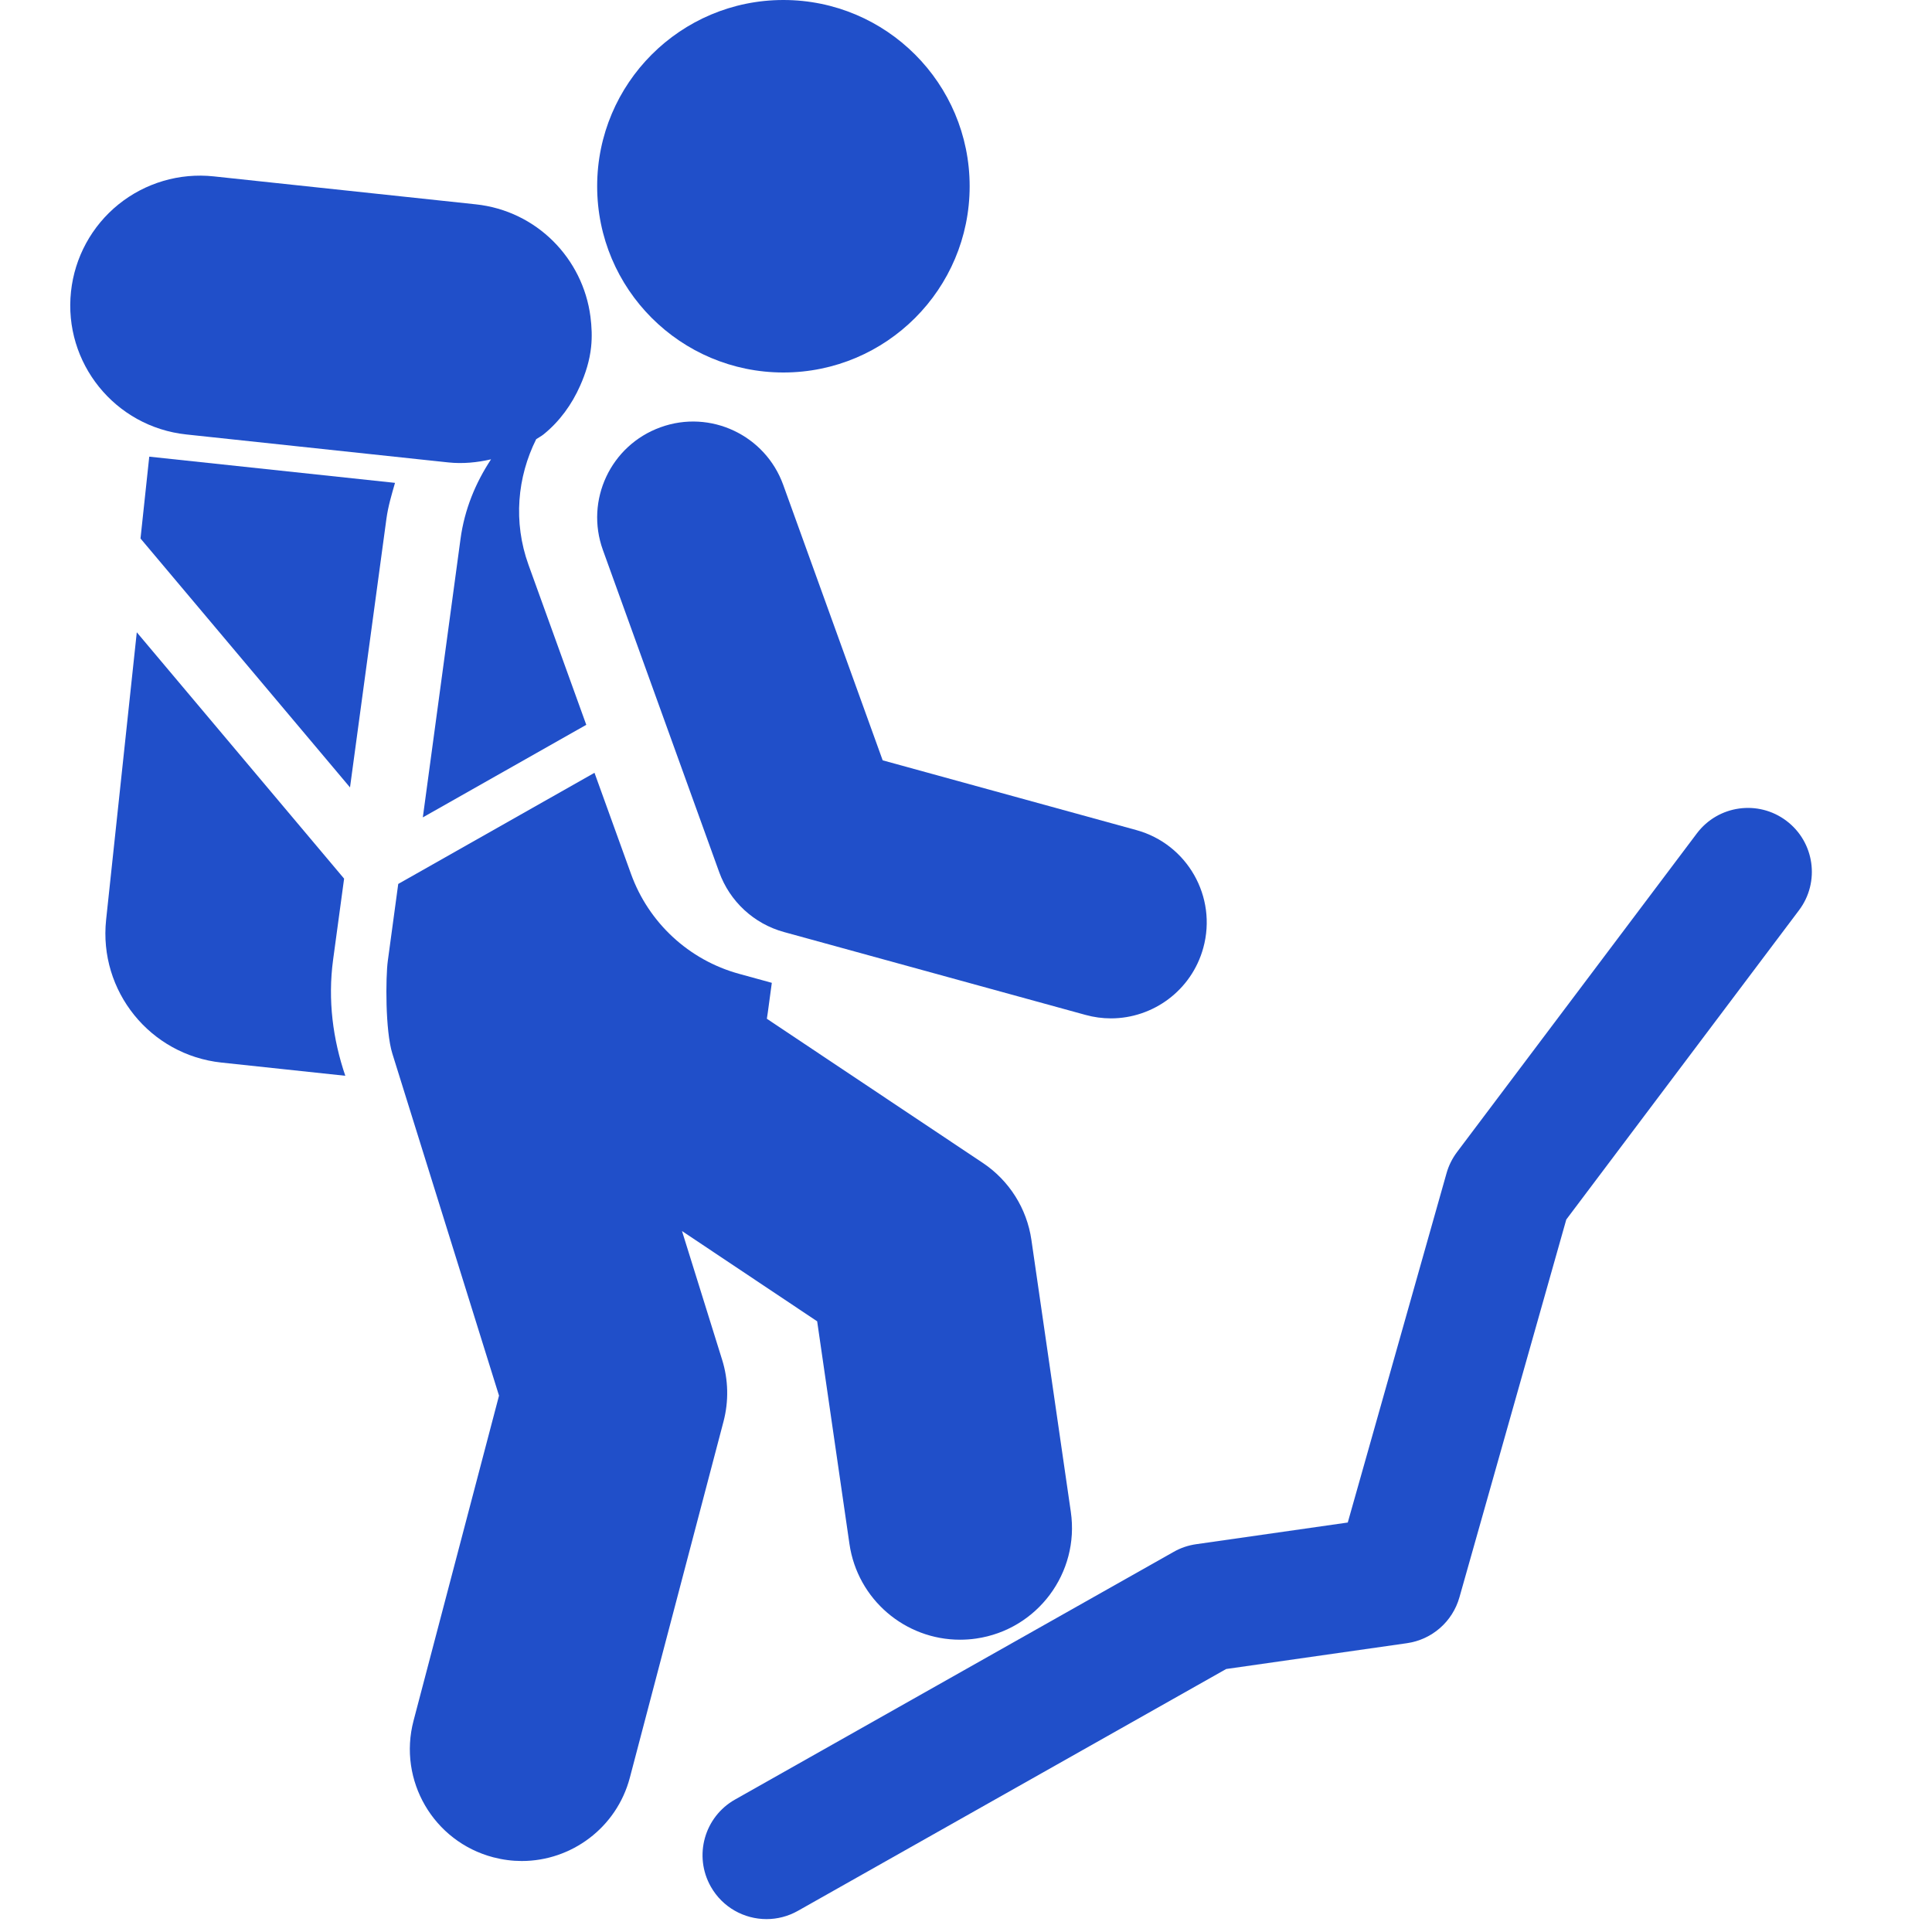 <svg viewBox="0 0 55 55" fill="none" xmlns="http://www.w3.org/2000/svg">
<path d="M4.249 13L4 15.33L9.964 22.416L11 14.773C11.048 14.417 11.149 14.082 11.245 13.746L4.249 13Z" fill="#204FC9"/>
<path d="M9.483 27.319L9.796 25.013L3.894 18L3.021 26.183C2.805 28.212 4.274 30.032 6.303 30.249L9.83 30.625C9.478 29.591 9.327 28.475 9.483 27.319Z" fill="#204FC9"/>
<path d="M22.297 13.804C21.786 12.387 20.221 11.649 18.803 12.164C17.385 12.676 16.651 14.239 17.163 15.657L20.474 24.828C20.775 25.662 21.462 26.298 22.318 26.533L30.901 28.892C31.142 28.959 31.386 28.991 31.626 28.991C32.823 28.991 33.922 28.196 34.255 26.984C34.655 25.531 33.801 24.029 32.347 23.63L25.128 21.645L22.297 13.804Z" fill="#204FC9"/>
<path d="M30.484 43.039L29.362 35.298C29.233 34.404 28.73 33.608 27.979 33.106L23.429 30.069L21.831 29.002C21.838 28.955 21.847 28.896 21.858 28.821L21.972 27.979L21.037 27.722C19.612 27.33 18.466 26.27 17.964 24.88L16.924 22L11.337 25.164C11.337 25.164 11.115 26.807 11.04 27.355C10.978 27.817 10.965 29.339 11.17 29.996C11.494 31.035 12.466 34.151 12.466 34.151L14.206 39.731L11.773 48.984C11.325 50.685 12.341 52.426 14.041 52.873C14.313 52.944 14.586 52.979 14.854 52.979C16.265 52.979 17.555 52.033 17.931 50.604L20.597 40.467C20.749 39.888 20.736 39.279 20.557 38.708L19.415 35.045L23.263 37.615L24.182 43.952C24.412 45.538 25.773 46.68 27.329 46.679C27.481 46.679 27.635 46.669 27.79 46.646C29.53 46.394 30.737 44.779 30.484 43.039Z" fill="#204FC9"/>
<path d="M50.854 23.366C50.051 22.761 48.91 22.923 48.306 23.725L41.477 32.799C41.342 32.98 41.241 33.182 41.18 33.399L38.368 43.343L34.053 43.96C33.829 43.992 33.613 44.064 33.416 44.176L20.925 51.229C20.05 51.723 19.741 52.833 20.235 53.708C20.57 54.301 21.186 54.633 21.821 54.633C22.124 54.633 22.432 54.557 22.714 54.398L34.907 47.513L40.054 46.778C40.766 46.676 41.351 46.165 41.547 45.472L44.589 34.717L51.213 25.914C51.819 25.111 51.657 23.97 50.854 23.366Z" fill="#204FC9"/>
<path d="M5.303 12.368L11.923 13.075L12.762 13.164C13.174 13.208 13.583 13.167 13.979 13.076C13.54 13.741 13.224 14.499 13.11 15.342L12.037 23.269L16.69 20.634L15.045 16.079C14.605 14.859 14.727 13.579 15.264 12.503C15.333 12.455 15.409 12.419 15.475 12.365C15.935 11.993 16.28 11.512 16.515 10.981C16.67 10.633 16.786 10.268 16.827 9.882C16.859 9.587 16.845 9.298 16.809 9.016C16.595 7.36 15.279 6.002 13.546 5.817L6.084 5.021C5.11 4.917 4.136 5.204 3.373 5.819C2.612 6.434 2.125 7.326 2.021 8.303C1.804 10.332 3.274 12.151 5.303 12.368Z" fill="#204FC9"/>
<path d="M22.302 10.604C25.23 10.604 27.604 8.23 27.604 5.302C27.604 2.374 25.23 0 22.302 0C19.374 0 17 2.374 17 5.302C17 8.23 19.374 10.604 22.302 10.604Z" fill="#204FC9"/>
</svg>
